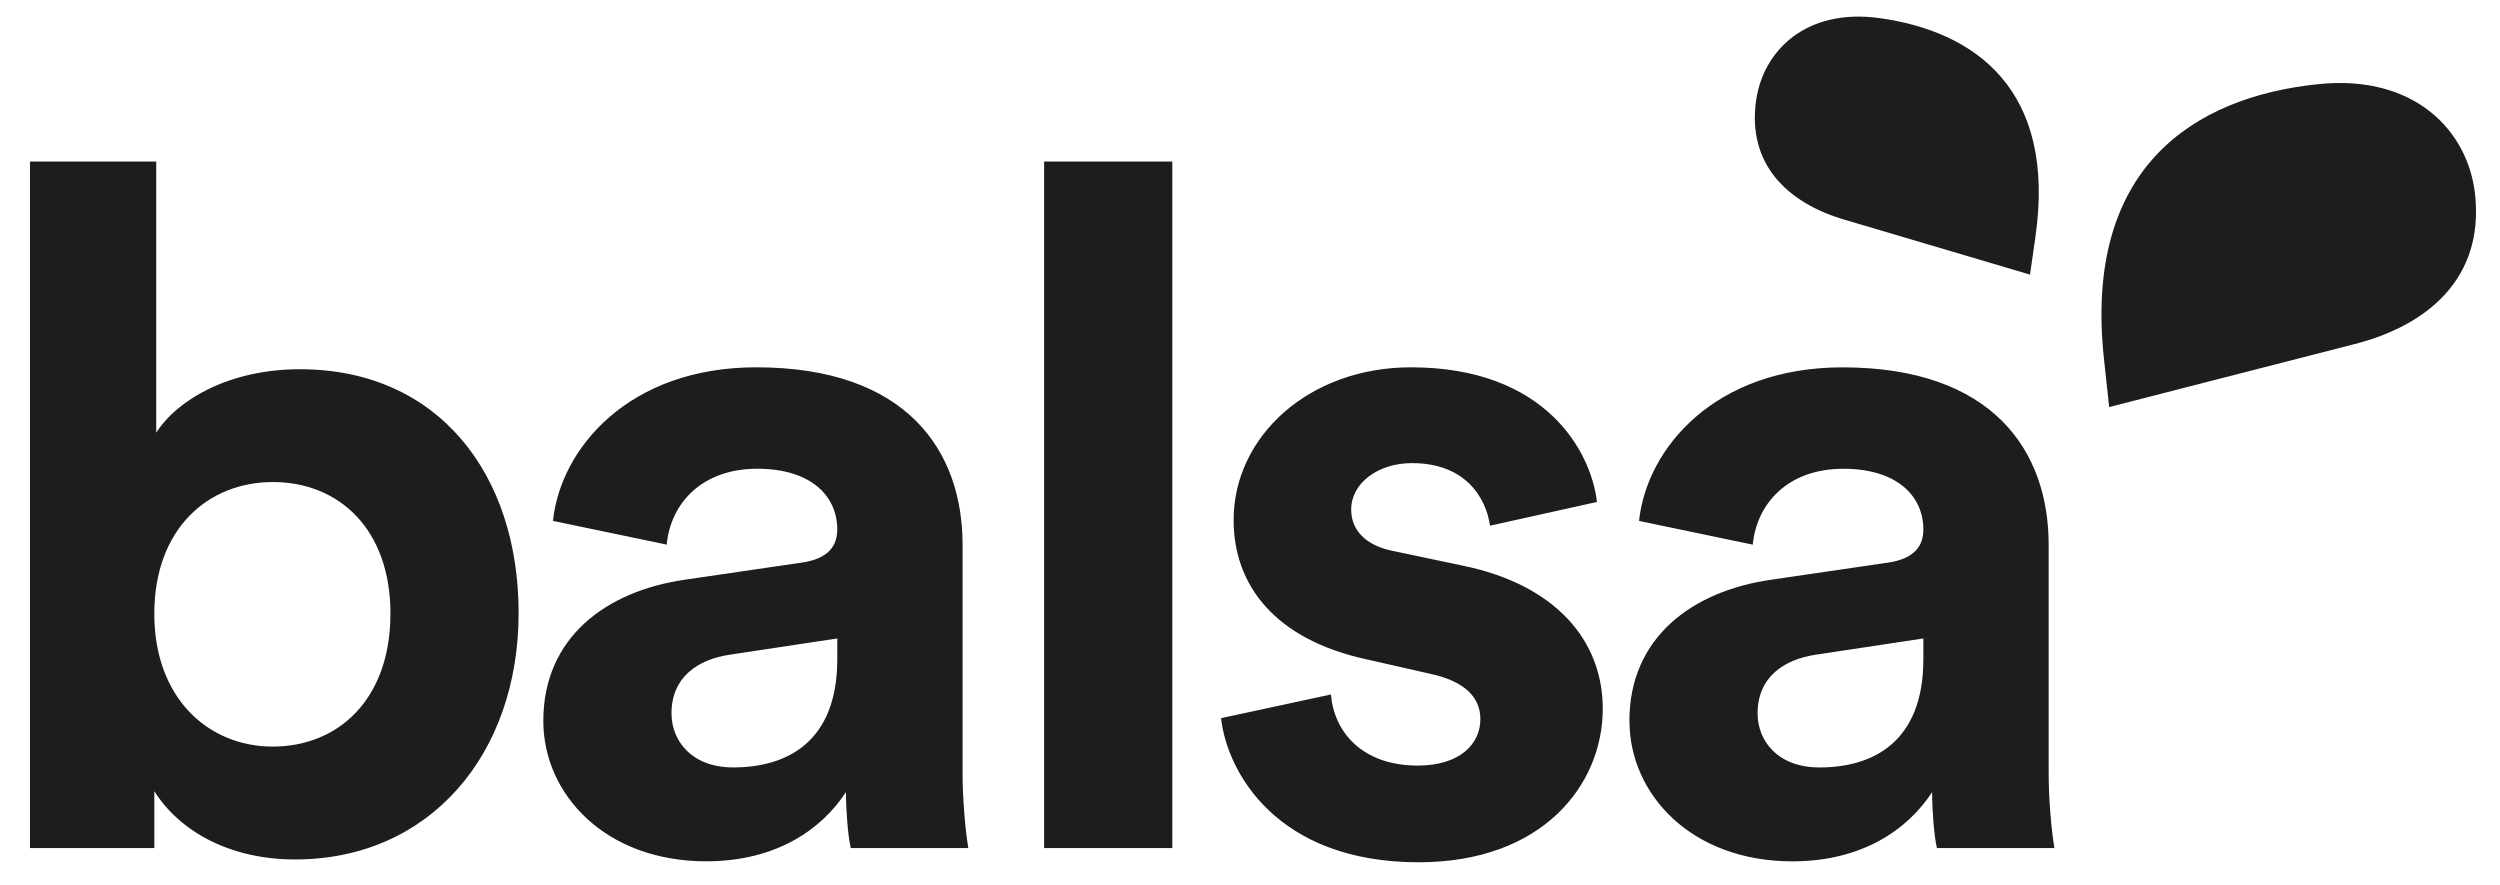 <svg xmlns="http://www.w3.org/2000/svg" width="65" height="23" viewBox="0 0 65 23">
    <g fill-rule="evenodd" opacity=".883">
        <path d="M4.012 22.049H.779V4.2h3.283v7.05C4.613 10.389 5.966 9.6 7.796 9.6c3.608 0 5.688 2.736 5.688 6.336 0 3.673-2.305 6.41-5.814 6.41-1.704 0-3.007-.74-3.658-1.776v1.48zm6.14-6.09c0-2.218-1.354-3.426-3.058-3.426-1.679 0-3.082 1.208-3.082 3.426 0 2.194 1.403 3.452 3.082 3.452 1.704 0 3.057-1.233 3.057-3.452zm3.974 2.786c0-2.17 1.63-3.377 3.684-3.673l3.032-.444c.702-.098.927-.444.927-.863 0-.863-.676-1.578-2.08-1.578-1.453 0-2.255.913-2.355 1.973l-2.957-.617c.2-1.898 1.98-3.993 5.287-3.993 3.91 0 5.363 2.17 5.363 4.61v5.966c0 .64.075 1.504.15 1.923H22.12c-.075-.32-.125-.986-.125-1.455-.627.962-1.804 1.8-3.634 1.8-2.63 0-4.235-1.75-4.235-3.649zm4.937 1.208c1.403 0 2.706-.665 2.706-2.81V16.6l-2.781.42c-.852.123-1.529.591-1.529 1.528 0 .715.526 1.405 1.604 1.405zM30.48 22.05h-3.333V4.2h3.333v17.849zm1.268-3.378l2.857-.616c.075.961.802 1.849 2.255 1.849 1.103 0 1.63-.567 1.63-1.208 0-.543-.377-.986-1.329-1.184l-1.629-.37c-2.38-.517-3.458-1.922-3.458-3.623 0-2.17 1.955-3.97 4.611-3.97 3.508 0 4.686 2.195 4.836 3.501l-2.781.617c-.1-.715-.627-1.627-2.03-1.627-.877 0-1.579.517-1.579 1.208 0 .591.451.961 1.128 1.084l1.754.37c2.43.493 3.659 1.948 3.659 3.723 0 1.972-1.554 3.993-4.787 3.993-3.708 0-4.986-2.366-5.137-3.747zm10.616.074c0-2.17 1.629-3.377 3.684-3.673l3.032-.444c.702-.098.927-.444.927-.863 0-.863-.676-1.578-2.08-1.578-1.453 0-2.255.913-2.355 1.973l-2.957-.617c.2-1.898 1.98-3.993 5.287-3.993 3.91 0 5.363 2.17 5.363 4.61v5.966c0 .64.075 1.504.15 1.923H50.36c-.075-.32-.125-.986-.125-1.455-.627.962-1.805 1.8-3.634 1.8-2.631 0-4.235-1.75-4.235-3.649zm4.937 1.208c1.403 0 2.706-.665 2.706-2.81V16.6l-2.781.42c-.852.123-1.529.591-1.529 1.528 0 .715.526 1.405 1.604 1.405zM60.28 2.187c-3.255.334-6.112 2.183-5.577 7.143l.135 1.254 6.35-1.63c1.945-.487 3.398-1.731 3.164-3.898-.178-1.653-1.571-3.125-4.071-2.869zM48.86.47c2.482.34 4.615 1.85 4.06 5.697l-.14.973-4.812-1.425c-1.475-.428-2.55-1.432-2.308-3.112.185-1.283 1.295-2.394 3.2-2.133z"/>
    </g>
</svg>
